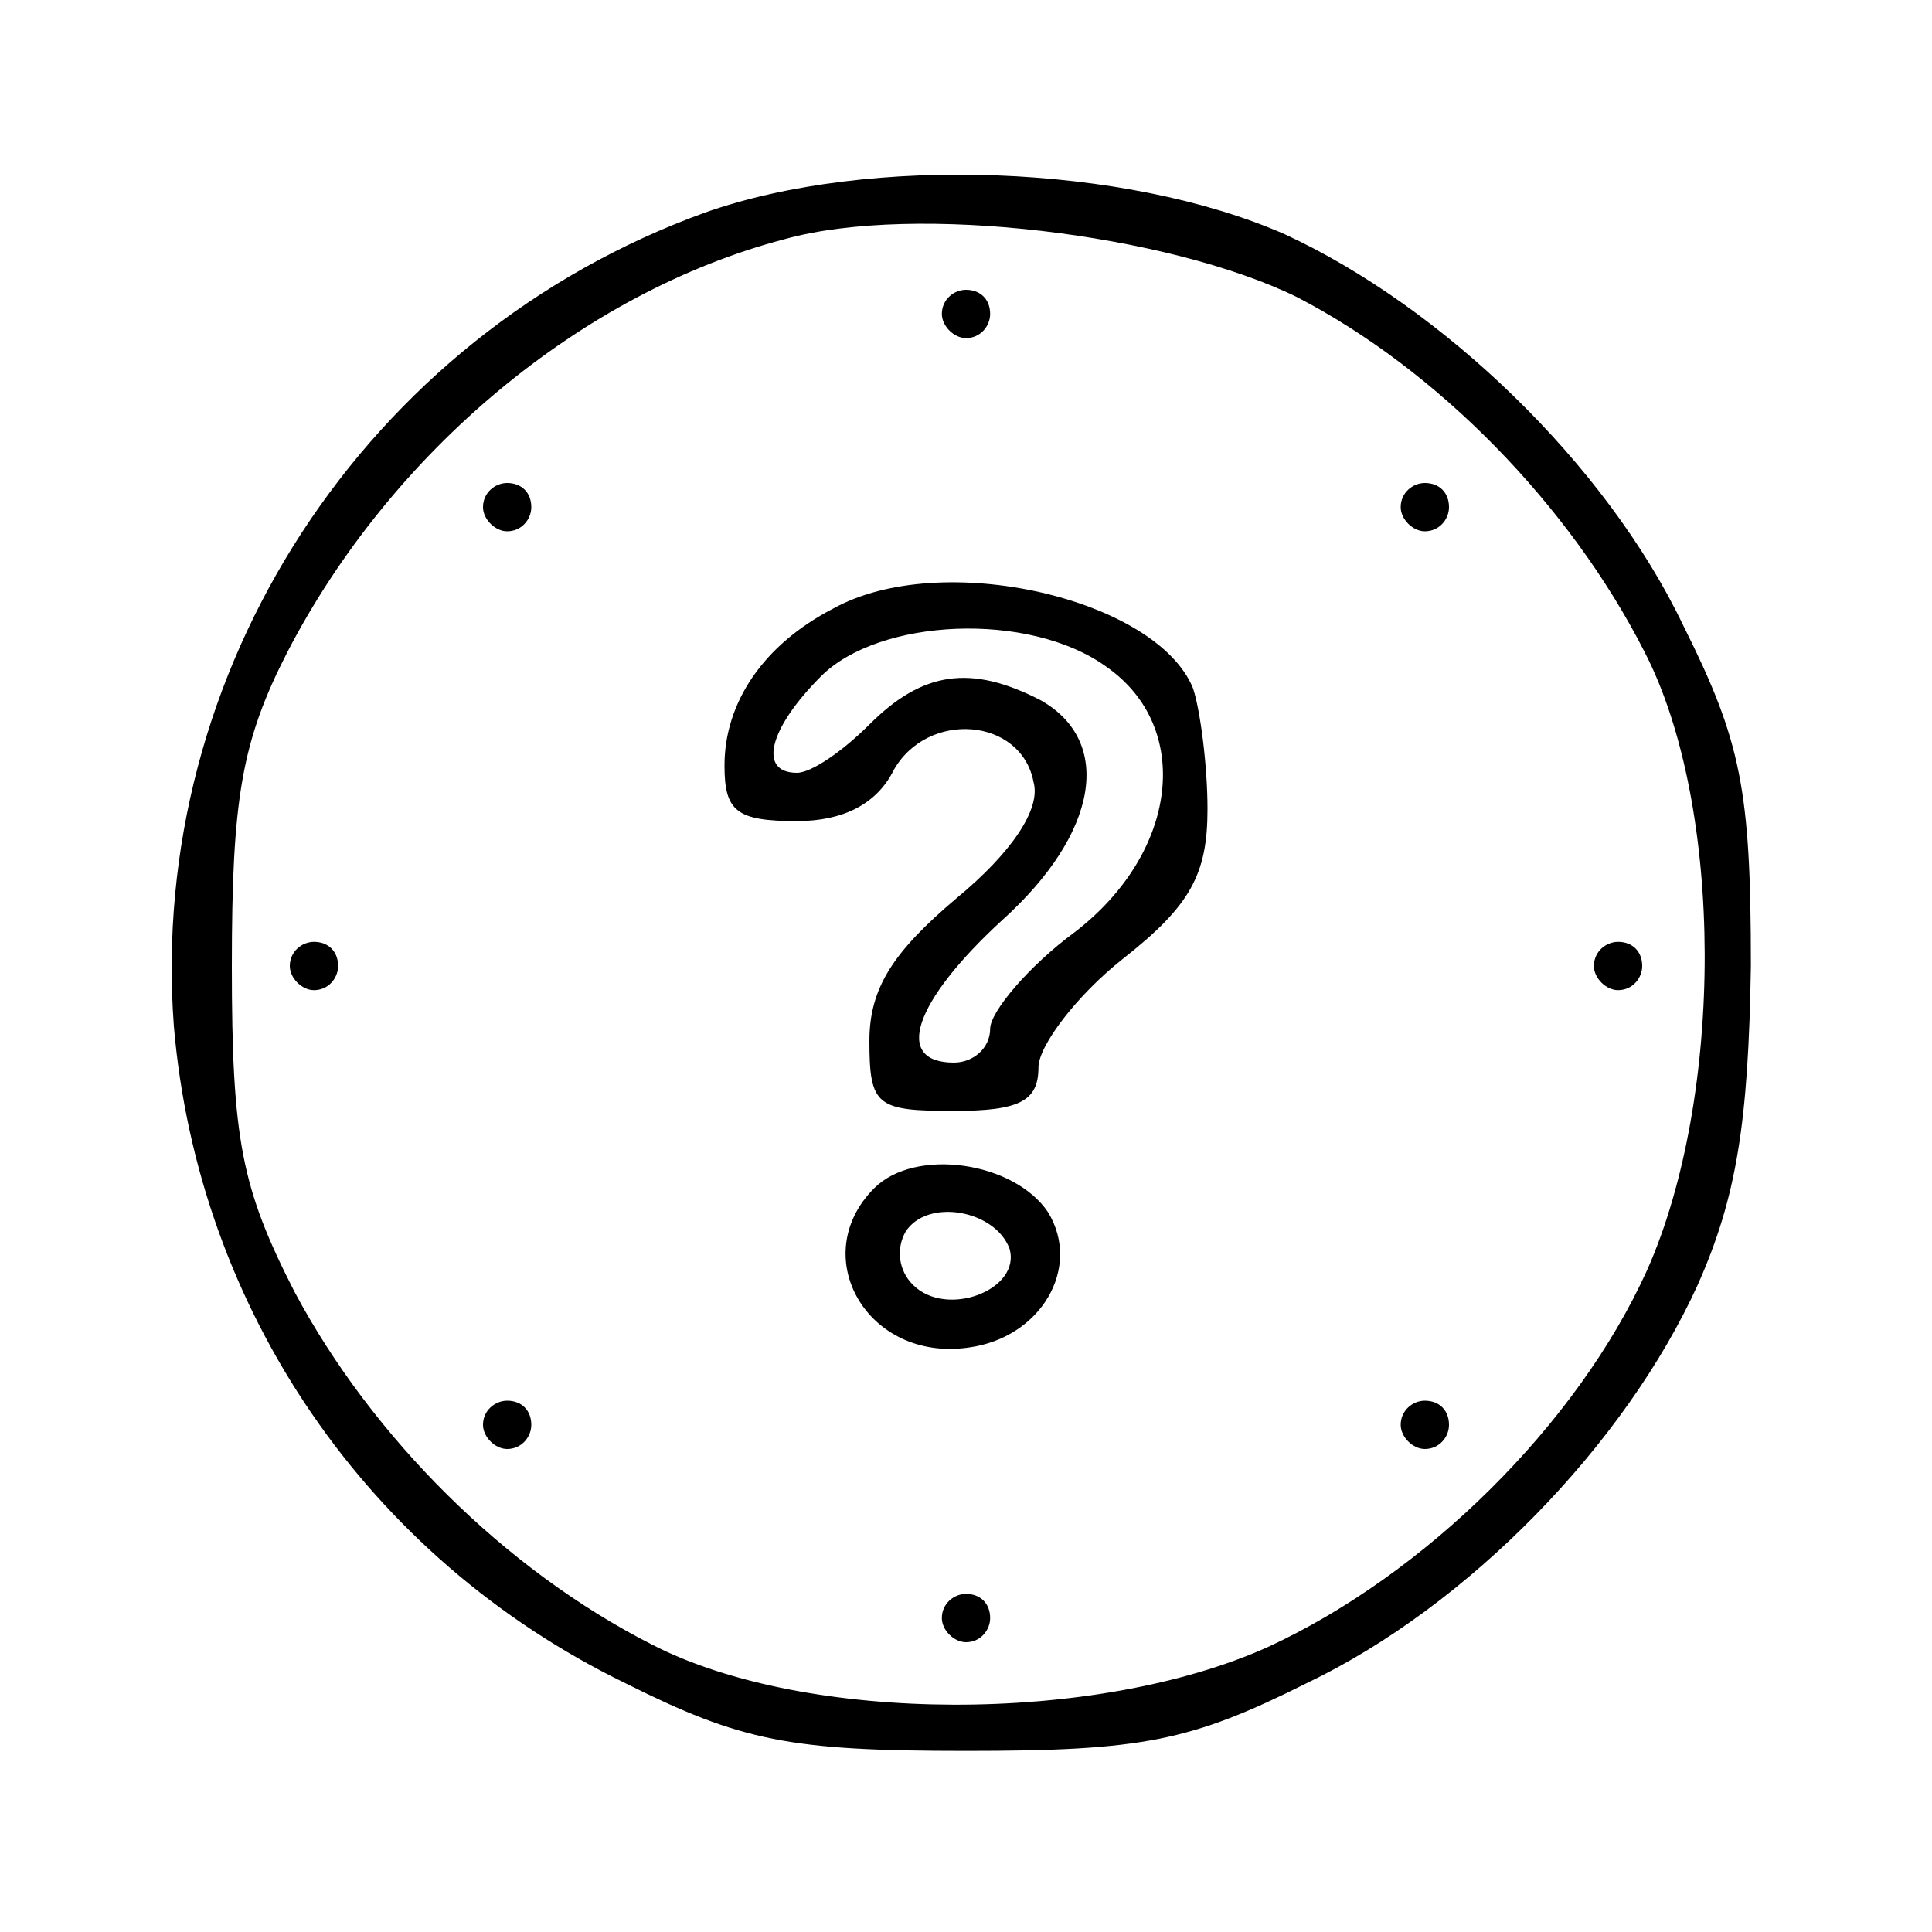 <?xml version="1.0" standalone="no"?>
<!DOCTYPE svg PUBLIC "-//W3C//DTD SVG 20010904//EN"
 "http://www.w3.org/TR/2001/REC-SVG-20010904/DTD/svg10.dtd">
<svg version="1.0" xmlns="http://www.w3.org/2000/svg"
 width="80pt" height="80pt" viewBox="0 0 80 80"
 preserveAspectRatio="xMidYMid meet">

<g transform="translate(0,80) scale(0.1,-0.1)"
fill="#000000" stroke="none">
<path d="M292 712 c-141 -51 -231 -190 -220 -337 10 -117 80 -220 187 -272 48
-24 68 -28 141 -28 73 0 93 4 141 28 67 32 132 99 162 165 16 36 21 67 22 132
0 73 -4 93 -28 141 -32 67 -100 132 -165 162 -66 29 -172 33 -240 9z m245 -35
c58 -30 113 -86 144 -147 33 -64 33 -184 1 -256 -29 -64 -92 -126 -157 -156
-71 -32 -191 -32 -255 1 -61 31 -116 86 -148 146 -22 43 -26 63 -26 135 0 69
4 93 23 130 43 83 122 149 206 171 54 15 159 2 212 -24z"/>
<path d="M390 670 c0 -5 5 -10 10 -10 6 0 10 5 10 10 0 6 -4 10 -10 10 -5 0
-10 -4 -10 -10z"/>
<path d="M200 590 c0 -5 5 -10 10 -10 6 0 10 5 10 10 0 6 -4 10 -10 10 -5 0
-10 -4 -10 -10z"/>
<path d="M580 590 c0 -5 5 -10 10 -10 6 0 10 5 10 10 0 6 -4 10 -10 10 -5 0
-10 -4 -10 -10z"/>
<path d="M345 548 c-29 -15 -45 -39 -45 -65 0 -19 5 -23 30 -23 19 0 33 7 40
21 14 25 53 22 58 -5 3 -11 -9 -29 -32 -48 -26 -22 -36 -37 -36 -59 0 -27 3
-29 35 -29 27 0 35 4 35 18 0 9 16 30 35 45 28 22 35 35 35 62 0 18 -3 41 -6
50 -15 37 -104 58 -149 33z m113 -24 c36 -25 30 -77 -13 -110 -19 -14 -35 -33
-35 -40 0 -8 -7 -14 -15 -14 -25 0 -17 25 20 59 40 36 46 74 16 91 -29 15 -49
12 -71 -10 -11 -11 -24 -20 -30 -20 -16 0 -12 18 10 40 24 24 86 27 118 4z"/>
<path d="M120 400 c0 -5 5 -10 10 -10 6 0 10 5 10 10 0 6 -4 10 -10 10 -5 0
-10 -4 -10 -10z"/>
<path d="M660 400 c0 -5 5 -10 10 -10 6 0 10 5 10 10 0 6 -4 10 -10 10 -5 0
-10 -4 -10 -10z"/>
<path d="M362 308 c-28 -28 -3 -72 39 -66 30 4 47 33 33 56 -14 21 -55 27 -72
10z m56 -25 c5 -17 -26 -29 -40 -15 -6 6 -7 15 -3 22 9 14 37 9 43 -7z"/>
<path d="M200 210 c0 -5 5 -10 10 -10 6 0 10 5 10 10 0 6 -4 10 -10 10 -5 0
-10 -4 -10 -10z"/>
<path d="M580 210 c0 -5 5 -10 10 -10 6 0 10 5 10 10 0 6 -4 10 -10 10 -5 0
-10 -4 -10 -10z"/>
<path d="M390 130 c0 -5 5 -10 10 -10 6 0 10 5 10 10 0 6 -4 10 -10 10 -5 0
-10 -4 -10 -10z"/>
</g>
</svg>
